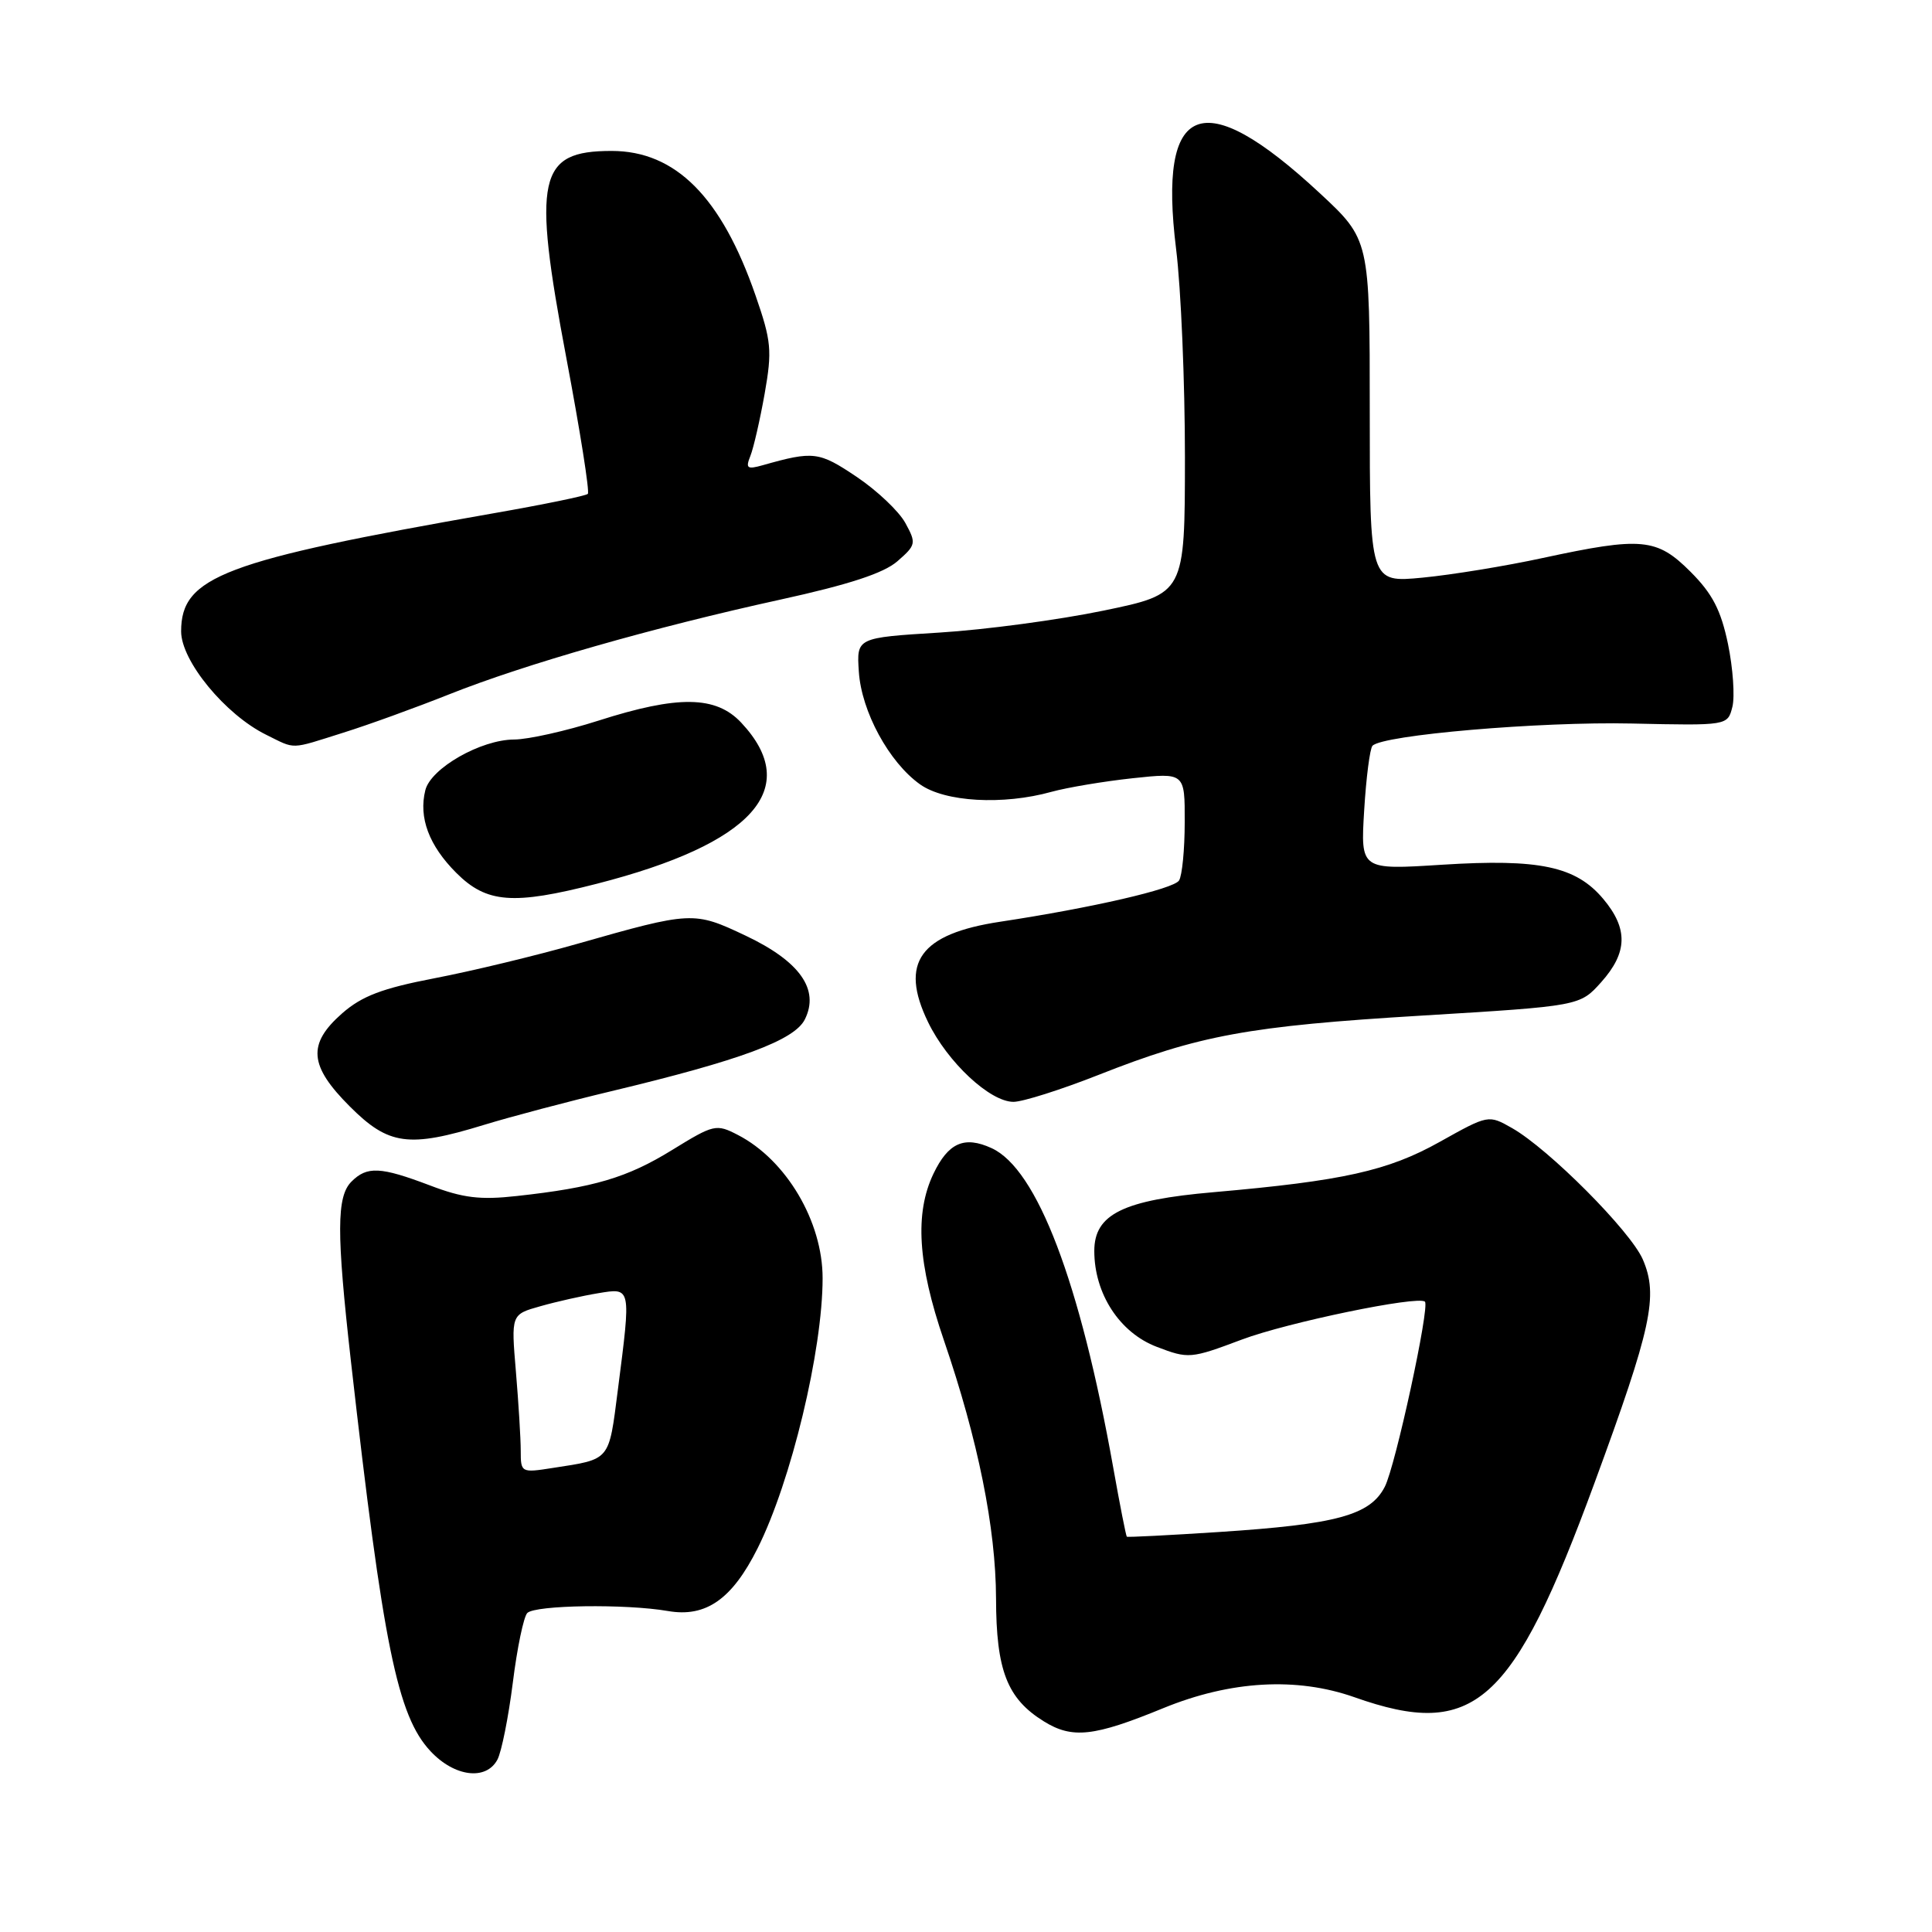 <?xml version="1.0" encoding="UTF-8" standalone="no"?>
<!DOCTYPE svg PUBLIC "-//W3C//DTD SVG 1.1//EN" "http://www.w3.org/Graphics/SVG/1.1/DTD/svg11.dtd" >
<svg xmlns="http://www.w3.org/2000/svg" xmlns:xlink="http://www.w3.org/1999/xlink" version="1.1" viewBox="0 0 256 256">
 <g >
 <path fill="currentColor"
d=" M 65.91 233.16 C 66.45 232.15 67.37 227.56 67.95 222.97 C 68.52 218.37 69.39 214.21 69.87 213.73 C 70.93 212.67 82.92 212.50 88.51 213.47 C 93.54 214.34 97.01 211.91 100.39 205.15 C 104.83 196.29 109.00 178.94 109.00 169.36 C 109.00 161.84 104.18 153.70 97.78 150.39 C 94.90 148.90 94.60 148.97 89.06 152.38 C 83.11 156.05 78.71 157.36 68.46 158.48 C 63.62 159.02 61.33 158.74 56.96 157.07 C 50.41 154.59 48.64 154.50 46.57 156.57 C 44.59 158.55 44.58 163.33 46.49 180.29 C 50.77 218.08 52.66 227.36 57.05 232.05 C 60.22 235.44 64.41 235.97 65.91 233.16 Z  M 154.14 226.34 C 163.05 222.69 171.81 222.19 179.47 224.89 C 195.36 230.51 200.45 225.96 211.28 196.50 C 218.86 175.88 219.76 171.70 217.68 166.88 C 216.05 163.12 205.23 152.25 200.36 149.48 C 197.23 147.70 197.22 147.70 190.78 151.30 C 183.90 155.15 177.96 156.47 160.82 157.97 C 148.81 159.01 145.00 160.89 145.00 165.76 C 145.00 171.43 148.36 176.59 153.27 178.46 C 157.48 180.07 157.76 180.05 164.55 177.50 C 170.58 175.23 187.93 171.64 188.81 172.48 C 189.48 173.14 184.90 194.29 183.49 197.01 C 181.55 200.78 177.12 201.98 161.50 203.00 C 154.90 203.43 149.41 203.71 149.31 203.62 C 149.20 203.52 148.39 199.41 147.51 194.47 C 143.11 169.83 137.42 154.88 131.38 152.13 C 127.77 150.48 125.65 151.42 123.68 155.54 C 121.19 160.77 121.61 167.48 125.06 177.56 C 129.60 190.81 131.95 202.47 131.98 211.80 C 132.00 221.34 133.45 225.07 138.30 228.08 C 142.08 230.43 144.93 230.12 154.14 226.34 Z  M 64.14 149.05 C 67.64 147.98 75.22 145.97 81.00 144.59 C 98.13 140.49 105.28 137.84 106.65 135.07 C 108.62 131.11 105.98 127.38 98.80 123.98 C 91.93 120.73 91.67 120.74 76.50 125.06 C 71.00 126.63 62.49 128.68 57.59 129.62 C 50.63 130.96 47.96 131.98 45.34 134.27 C 40.71 138.34 40.94 141.21 46.37 146.63 C 51.49 151.75 54.15 152.12 64.14 149.05 Z  M 145.51 142.45 C 158.90 137.16 165.41 135.96 188.42 134.57 C 209.34 133.30 209.34 133.30 212.17 130.14 C 215.68 126.21 215.75 123.05 212.43 119.10 C 208.80 114.79 203.98 113.77 191.10 114.58 C 180.28 115.27 180.28 115.27 180.76 107.38 C 181.02 103.05 181.52 99.19 181.86 98.82 C 183.19 97.39 204.03 95.60 216.21 95.87 C 228.92 96.15 228.92 96.15 229.55 93.66 C 229.89 92.29 229.63 88.54 228.97 85.34 C 228.03 80.84 226.91 78.67 224.00 75.76 C 219.53 71.29 217.55 71.11 204.45 73.93 C 199.53 75.00 192.35 76.17 188.50 76.54 C 181.50 77.21 181.50 77.21 181.50 54.48 C 181.50 31.75 181.50 31.75 174.85 25.57 C 159.32 11.14 153.42 13.45 155.84 33.00 C 156.49 38.22 157.01 50.64 157.01 60.59 C 157.00 78.68 157.00 78.68 146.22 80.91 C 140.29 82.14 130.51 83.45 124.47 83.82 C 113.50 84.50 113.50 84.50 113.80 88.99 C 114.14 94.27 117.80 101.01 121.91 103.93 C 125.19 106.27 132.90 106.71 139.33 104.92 C 141.44 104.34 146.28 103.53 150.08 103.12 C 157.00 102.38 157.00 102.38 156.98 108.94 C 156.98 112.55 156.64 116.02 156.23 116.67 C 155.51 117.80 144.69 120.29 132.56 122.13 C 121.89 123.74 119.15 127.54 122.97 135.43 C 125.54 140.74 131.17 146.00 134.29 146.00 C 135.51 146.00 140.56 144.40 145.51 142.45 Z  M 79.09 117.10 C 99.79 111.80 106.37 104.45 98.21 95.75 C 94.86 92.18 89.85 92.11 79.29 95.49 C 75.00 96.86 69.99 97.98 68.14 97.99 C 63.72 98.00 57.09 101.79 56.36 104.70 C 55.45 108.33 56.84 112.04 60.46 115.66 C 64.48 119.68 67.98 119.95 79.09 117.10 Z  M 45.50 97.08 C 48.80 96.05 55.10 93.76 59.50 92.01 C 69.50 88.02 86.60 83.13 103.41 79.45 C 112.49 77.46 117.10 75.95 118.91 74.37 C 121.38 72.22 121.43 71.98 119.97 69.31 C 119.13 67.76 116.22 65.00 113.49 63.17 C 108.52 59.83 107.79 59.74 101.08 61.64 C 98.99 62.23 98.77 62.06 99.43 60.41 C 99.85 59.36 100.70 55.65 101.32 52.17 C 102.33 46.44 102.21 45.20 100.12 39.17 C 95.60 26.11 89.52 20.00 81.04 20.00 C 71.28 20.00 70.52 23.48 75.05 47.47 C 76.87 57.10 78.15 65.19 77.89 65.44 C 77.64 65.70 72.04 66.85 65.46 68.00 C 29.59 74.29 24.00 76.40 24.00 83.66 C 24.00 87.58 29.85 94.69 35.27 97.36 C 39.24 99.32 38.33 99.34 45.50 97.08 Z  M 69.00 192.24 C 69.00 190.62 68.71 185.90 68.36 181.74 C 67.72 174.17 67.72 174.17 71.61 173.08 C 73.75 172.47 77.19 171.70 79.25 171.36 C 83.67 170.63 83.63 170.44 81.87 184.16 C 80.65 193.68 80.95 193.32 73.25 194.51 C 69.06 195.17 69.00 195.13 69.00 192.24 Z "/>
</g>
</svg>